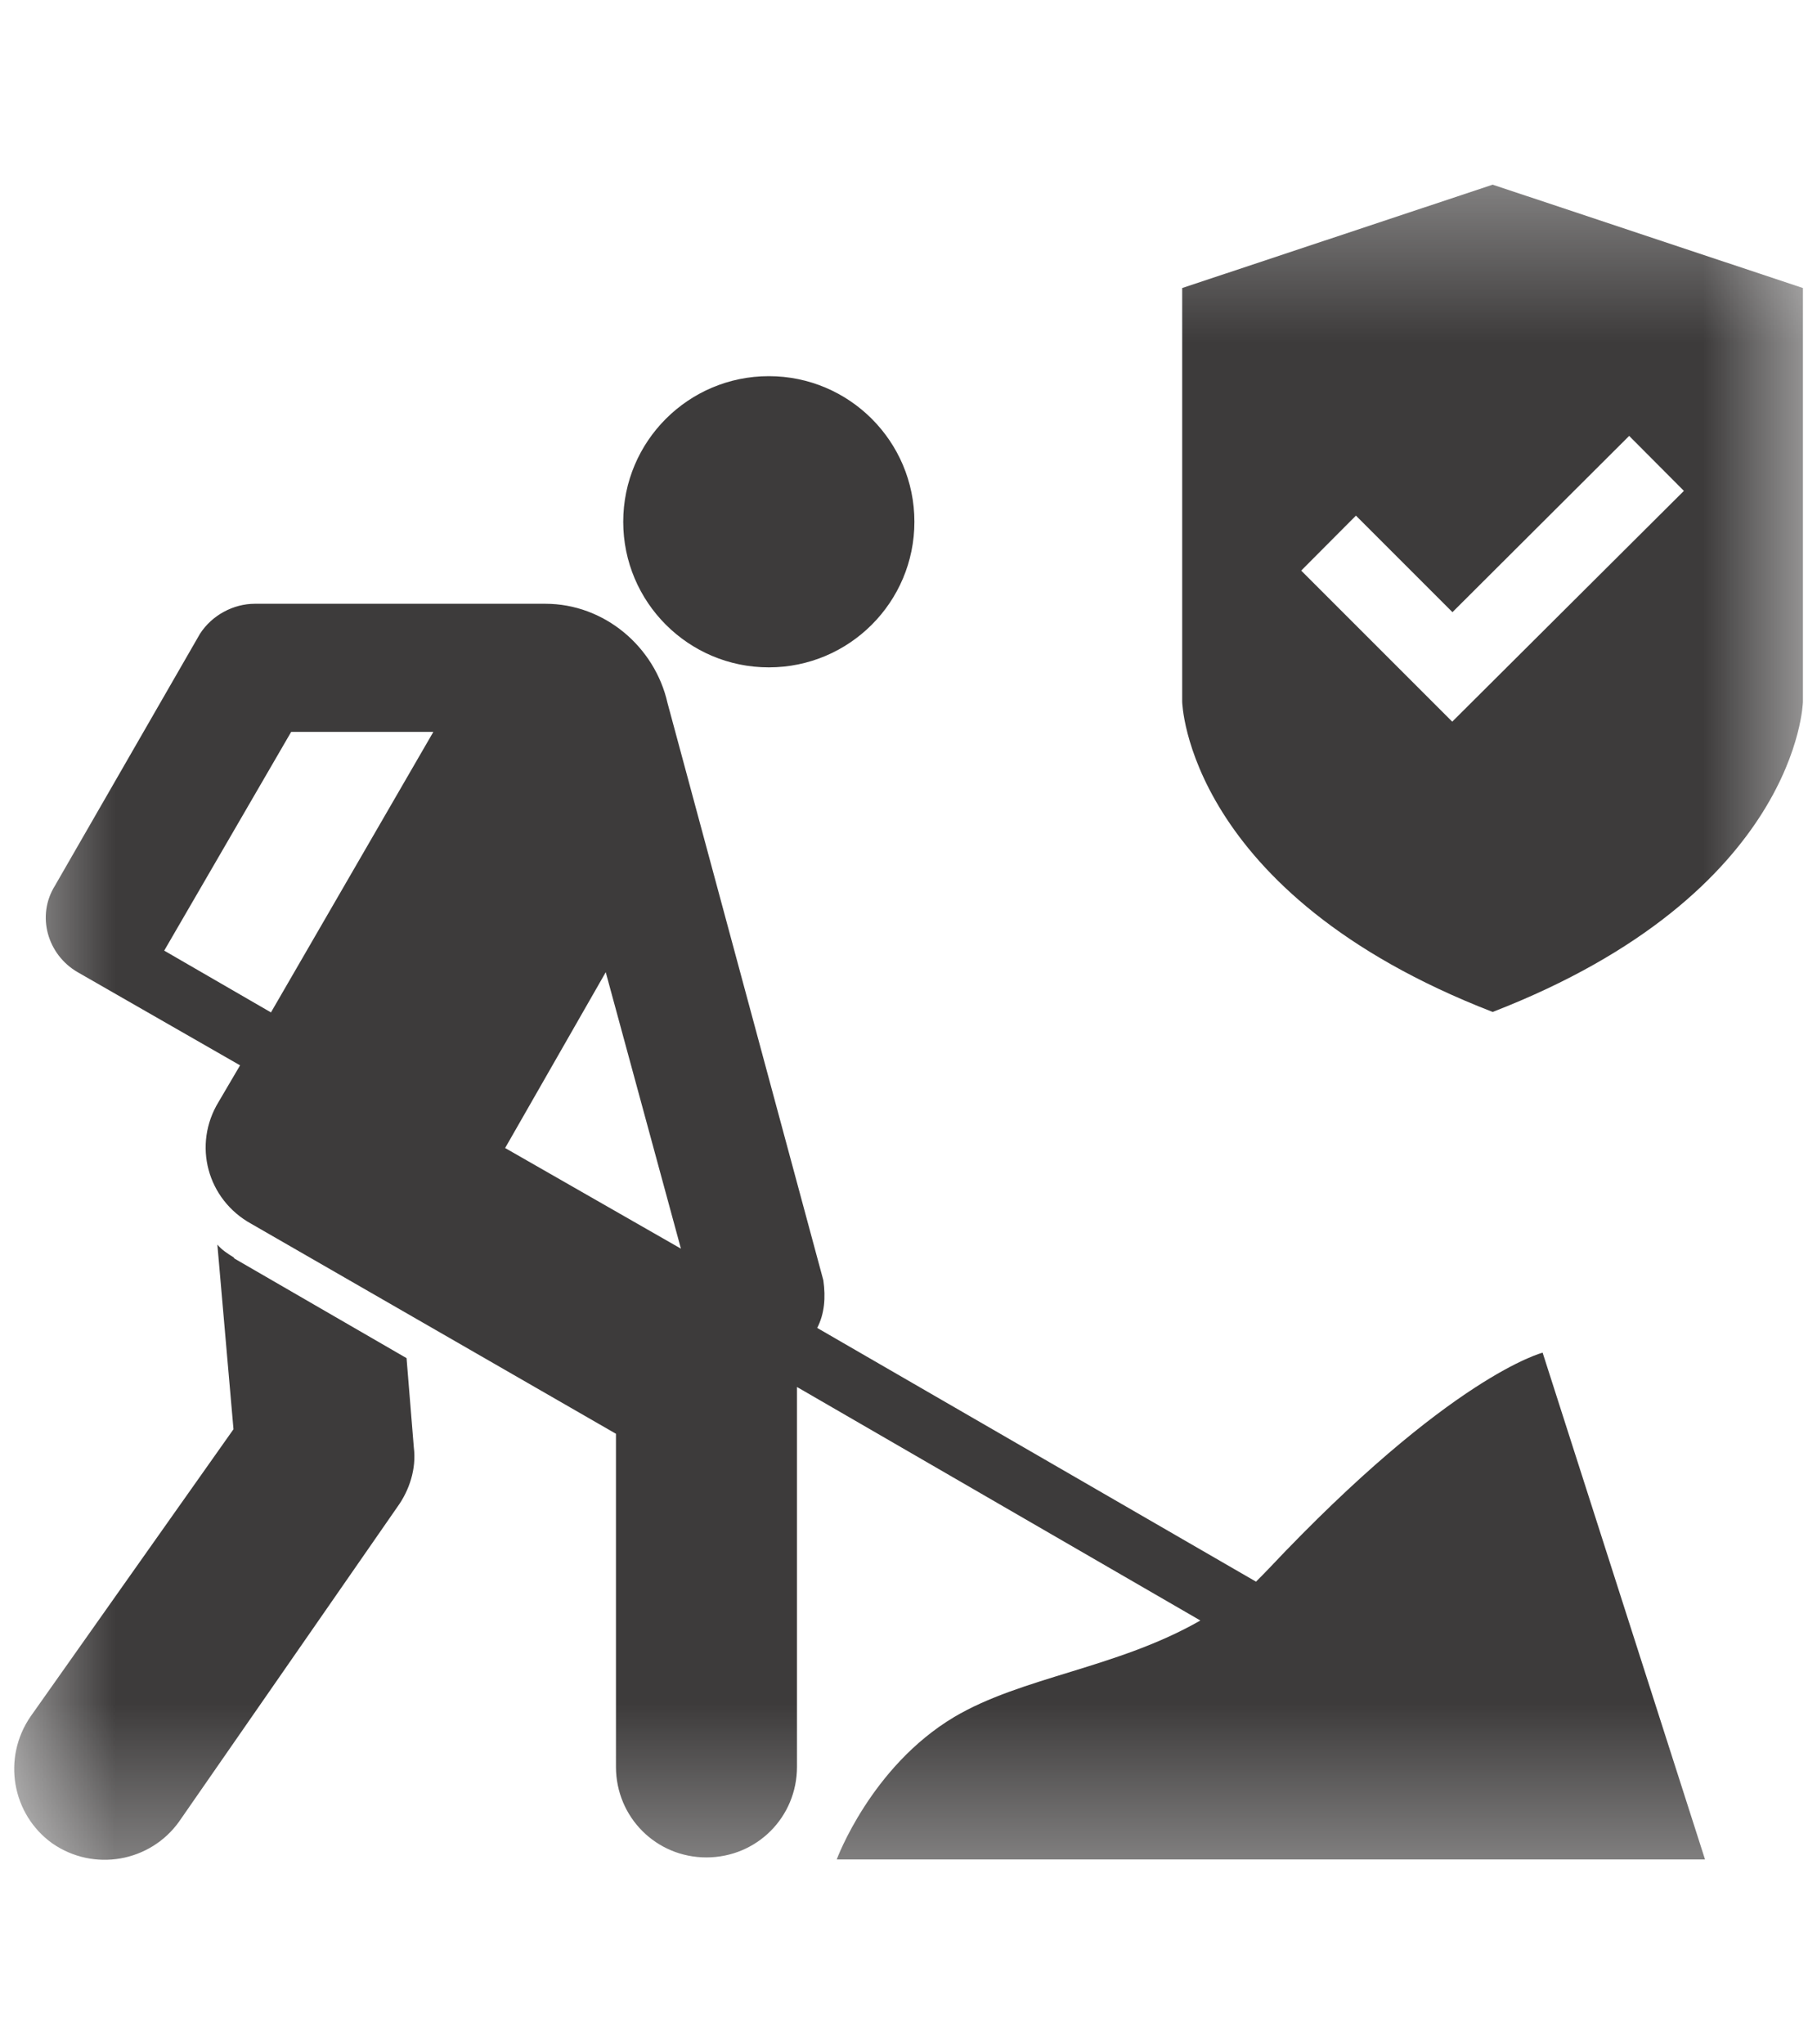 <svg width="8" height="9" viewBox="0 0 8 9" fill="none" xmlns="http://www.w3.org/2000/svg">
<g clip-path="url(#clip0_150_84)">
<mask id="mask0_150_84" style="mask-type:luminance" maskUnits="userSpaceOnUse" x="0" y="0" width="8" height="9">
<path d="M8 0.5H0V8.5H8V0.5Z" fill="white"/>
</mask>
<g mask="url(#mask0_150_84)">
<path d="M3.385 1.656C3.739 1.656 4.026 1.943 4.026 2.297C4.026 2.651 3.739 2.938 3.385 2.938C3.031 2.938 2.744 2.651 2.744 2.297C2.744 1.943 3.031 1.656 3.385 1.656ZM1.033 5.541L1.028 5.535C1.001 5.518 0.977 5.503 0.957 5.479L1.028 6.292L0.135 7.556C0.008 7.74 0.053 7.988 0.23 8.115C0.413 8.242 0.661 8.197 0.788 8.02L1.751 6.632C1.802 6.561 1.834 6.466 1.822 6.372L1.79 5.979L1.033 5.541ZM3.684 8.186H7.507L6.792 5.955C6.792 5.955 6.387 6.056 5.586 6.906C5.569 6.924 5.548 6.945 5.53 6.963L3.598 5.846C3.63 5.784 3.636 5.713 3.625 5.636L2.939 3.095C2.883 2.847 2.661 2.658 2.401 2.658H1.122C1.028 2.658 0.933 2.708 0.88 2.791L0.242 3.899C0.159 4.032 0.209 4.203 0.342 4.28L1.057 4.69L0.963 4.85C0.847 5.039 0.912 5.281 1.107 5.388L2.712 6.312V7.778C2.712 8 2.889 8.177 3.11 8.177C3.332 8.177 3.509 8 3.509 7.778V6.106L5.285 7.134C4.919 7.344 4.499 7.382 4.201 7.559C3.834 7.778 3.684 8.186 3.684 8.186ZM1.193 4.457L0.723 4.185L1.282 3.222H1.908L1.193 4.457ZM2.224 5.054L2.667 4.28L2.998 5.497L2.224 5.054ZM6.572 0.813L5.205 1.268V3.089C5.205 3.089 5.222 3.932 6.572 4.455C7.921 3.932 7.938 3.089 7.938 3.089V1.268L6.572 0.813ZM6.394 3.177L5.729 2.512L5.97 2.27L6.395 2.695L7.173 1.919L7.414 2.161L6.394 3.177Z" fill="#3D3B3B"/>
</g>
</g>
<defs>
<clipPath id="clip0_150_84">
<rect width="8" height="8" fill="white" transform="translate(0 0.5)"/>
</clipPath>
</defs>
</svg>
